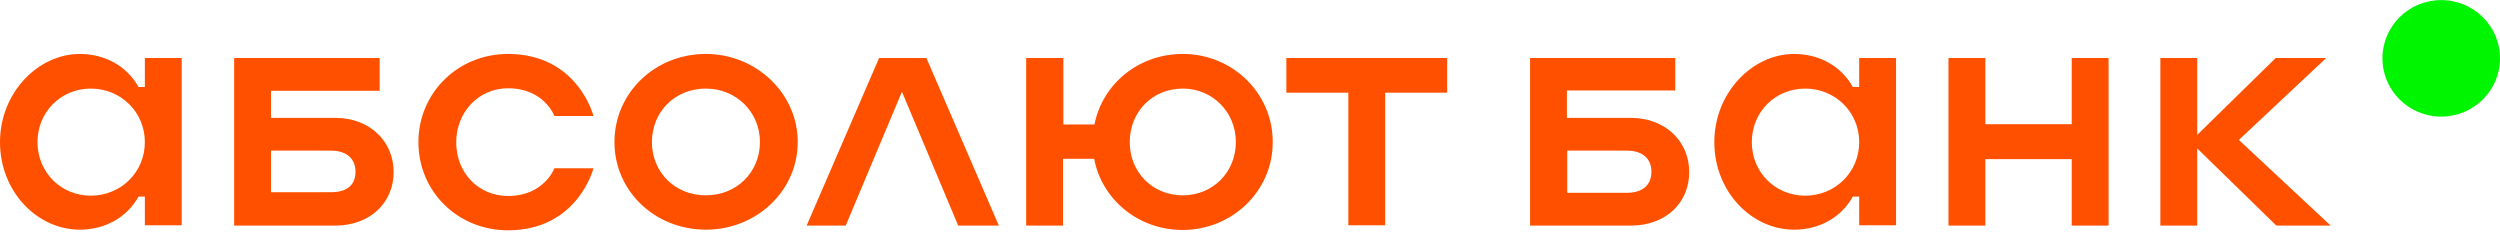 <svg width="90" height="9" viewBox="0 0 90 9" fill="none" xmlns="http://www.w3.org/2000/svg">
<path d="M87.884 4.198C89.053 4.198 90 3.259 90 2.101C90 0.942 89.053 0.003 87.884 0.003C86.716 0.003 85.768 0.942 85.768 2.101C85.768 3.259 86.716 4.198 87.884 4.198Z" fill="#00F500"/>
<path d="M64.987 7.044C63.911 7.044 63.065 6.205 63.065 5.116C63.065 4.028 63.911 3.189 64.987 3.189C66.062 3.189 66.931 4.028 66.931 5.116C66.931 6.205 66.062 7.044 64.987 7.044ZM66.931 3.132H66.702C66.279 2.373 65.49 1.942 64.586 1.942C63.099 1.942 61.716 3.325 61.716 5.116C61.716 6.908 63.065 8.268 64.586 8.268C65.49 8.268 66.279 7.837 66.702 7.078H66.931V8.109H68.258V2.089H66.931V3.132ZM3.271 7.044C2.196 7.044 1.35 6.205 1.35 5.116C1.35 4.028 2.196 3.189 3.271 3.189C4.346 3.189 5.215 4.028 5.215 5.116C5.215 6.205 4.346 7.044 3.271 7.044ZM5.215 3.132H4.987C4.563 2.373 3.774 1.942 2.871 1.942C1.384 1.942 0 3.325 0 5.116C0 6.908 1.35 8.268 2.871 8.268C3.774 8.268 4.563 7.837 4.987 7.078H5.215V8.109H6.542V2.089H5.215V3.132ZM74.582 4.47H71.472V2.089H70.145V8.121H71.472V5.729H74.582V8.121H75.909V2.089H74.582V4.47ZM80.599 5.037L83.744 2.089H81.925L79.1 4.856V2.089H77.773V8.121H79.1V5.343L81.948 8.121H83.904L80.599 5.037ZM58.559 6.942H56.42V5.422H58.559C59.165 5.422 59.451 5.74 59.451 6.182C59.451 6.624 59.176 6.942 58.559 6.942ZM58.708 4.243H56.409V3.257H60.309V2.089H55.082V8.121H58.719C59.966 8.121 60.812 7.304 60.812 6.193C60.812 5.082 59.943 4.243 58.708 4.243ZM42.581 7.032C41.483 7.032 40.671 6.193 40.671 5.116C40.671 4.028 41.483 3.189 42.581 3.189C43.645 3.189 44.491 4.028 44.491 5.116C44.491 6.193 43.667 7.032 42.581 7.032ZM42.581 1.942C40.98 1.942 39.687 3.03 39.401 4.481H38.281V2.089H36.942V8.121H38.269V5.717H39.39C39.664 7.18 40.98 8.279 42.57 8.279C44.365 8.279 45.818 6.874 45.818 5.128C45.829 3.348 44.365 1.942 42.581 1.942ZM46.309 3.336H48.54V8.109H49.867V3.336H52.097V2.089H46.309V3.336ZM31.647 2.089L29.039 8.121H30.446L32.47 3.302L34.495 8.121H35.959L33.351 2.089H31.647ZM18.288 3.178C19.592 3.178 19.958 4.175 19.958 4.175H21.365C21.365 4.175 20.804 1.942 18.288 1.942C16.481 1.942 15.063 3.348 15.063 5.116C15.063 6.896 16.481 8.291 18.288 8.291C20.804 8.291 21.365 6.057 21.365 6.057H19.958C19.958 6.057 19.592 7.055 18.288 7.055C17.224 7.055 16.424 6.216 16.424 5.128C16.424 4.039 17.224 3.178 18.288 3.178ZM11.918 6.919H9.756V5.422H11.906C12.512 5.422 12.798 5.74 12.798 6.182C12.798 6.624 12.535 6.919 11.918 6.919ZM12.078 4.243H9.756V3.268H13.668V2.089H8.429V8.121H12.078C13.313 8.121 14.171 7.304 14.171 6.193C14.171 5.082 13.302 4.243 12.078 4.243ZM25.414 7.032C24.293 7.032 23.469 6.193 23.469 5.116C23.469 4.028 24.293 3.189 25.414 3.189C26.5 3.189 27.358 4.028 27.358 5.116C27.358 6.193 26.523 7.032 25.414 7.032ZM25.414 1.942C23.572 1.942 22.12 3.348 22.12 5.116C22.12 6.874 23.572 8.268 25.414 8.268C27.244 8.268 28.719 6.862 28.719 5.116C28.719 3.348 27.209 1.942 25.414 1.942Z" fill="#FF5000"/>
</svg>
